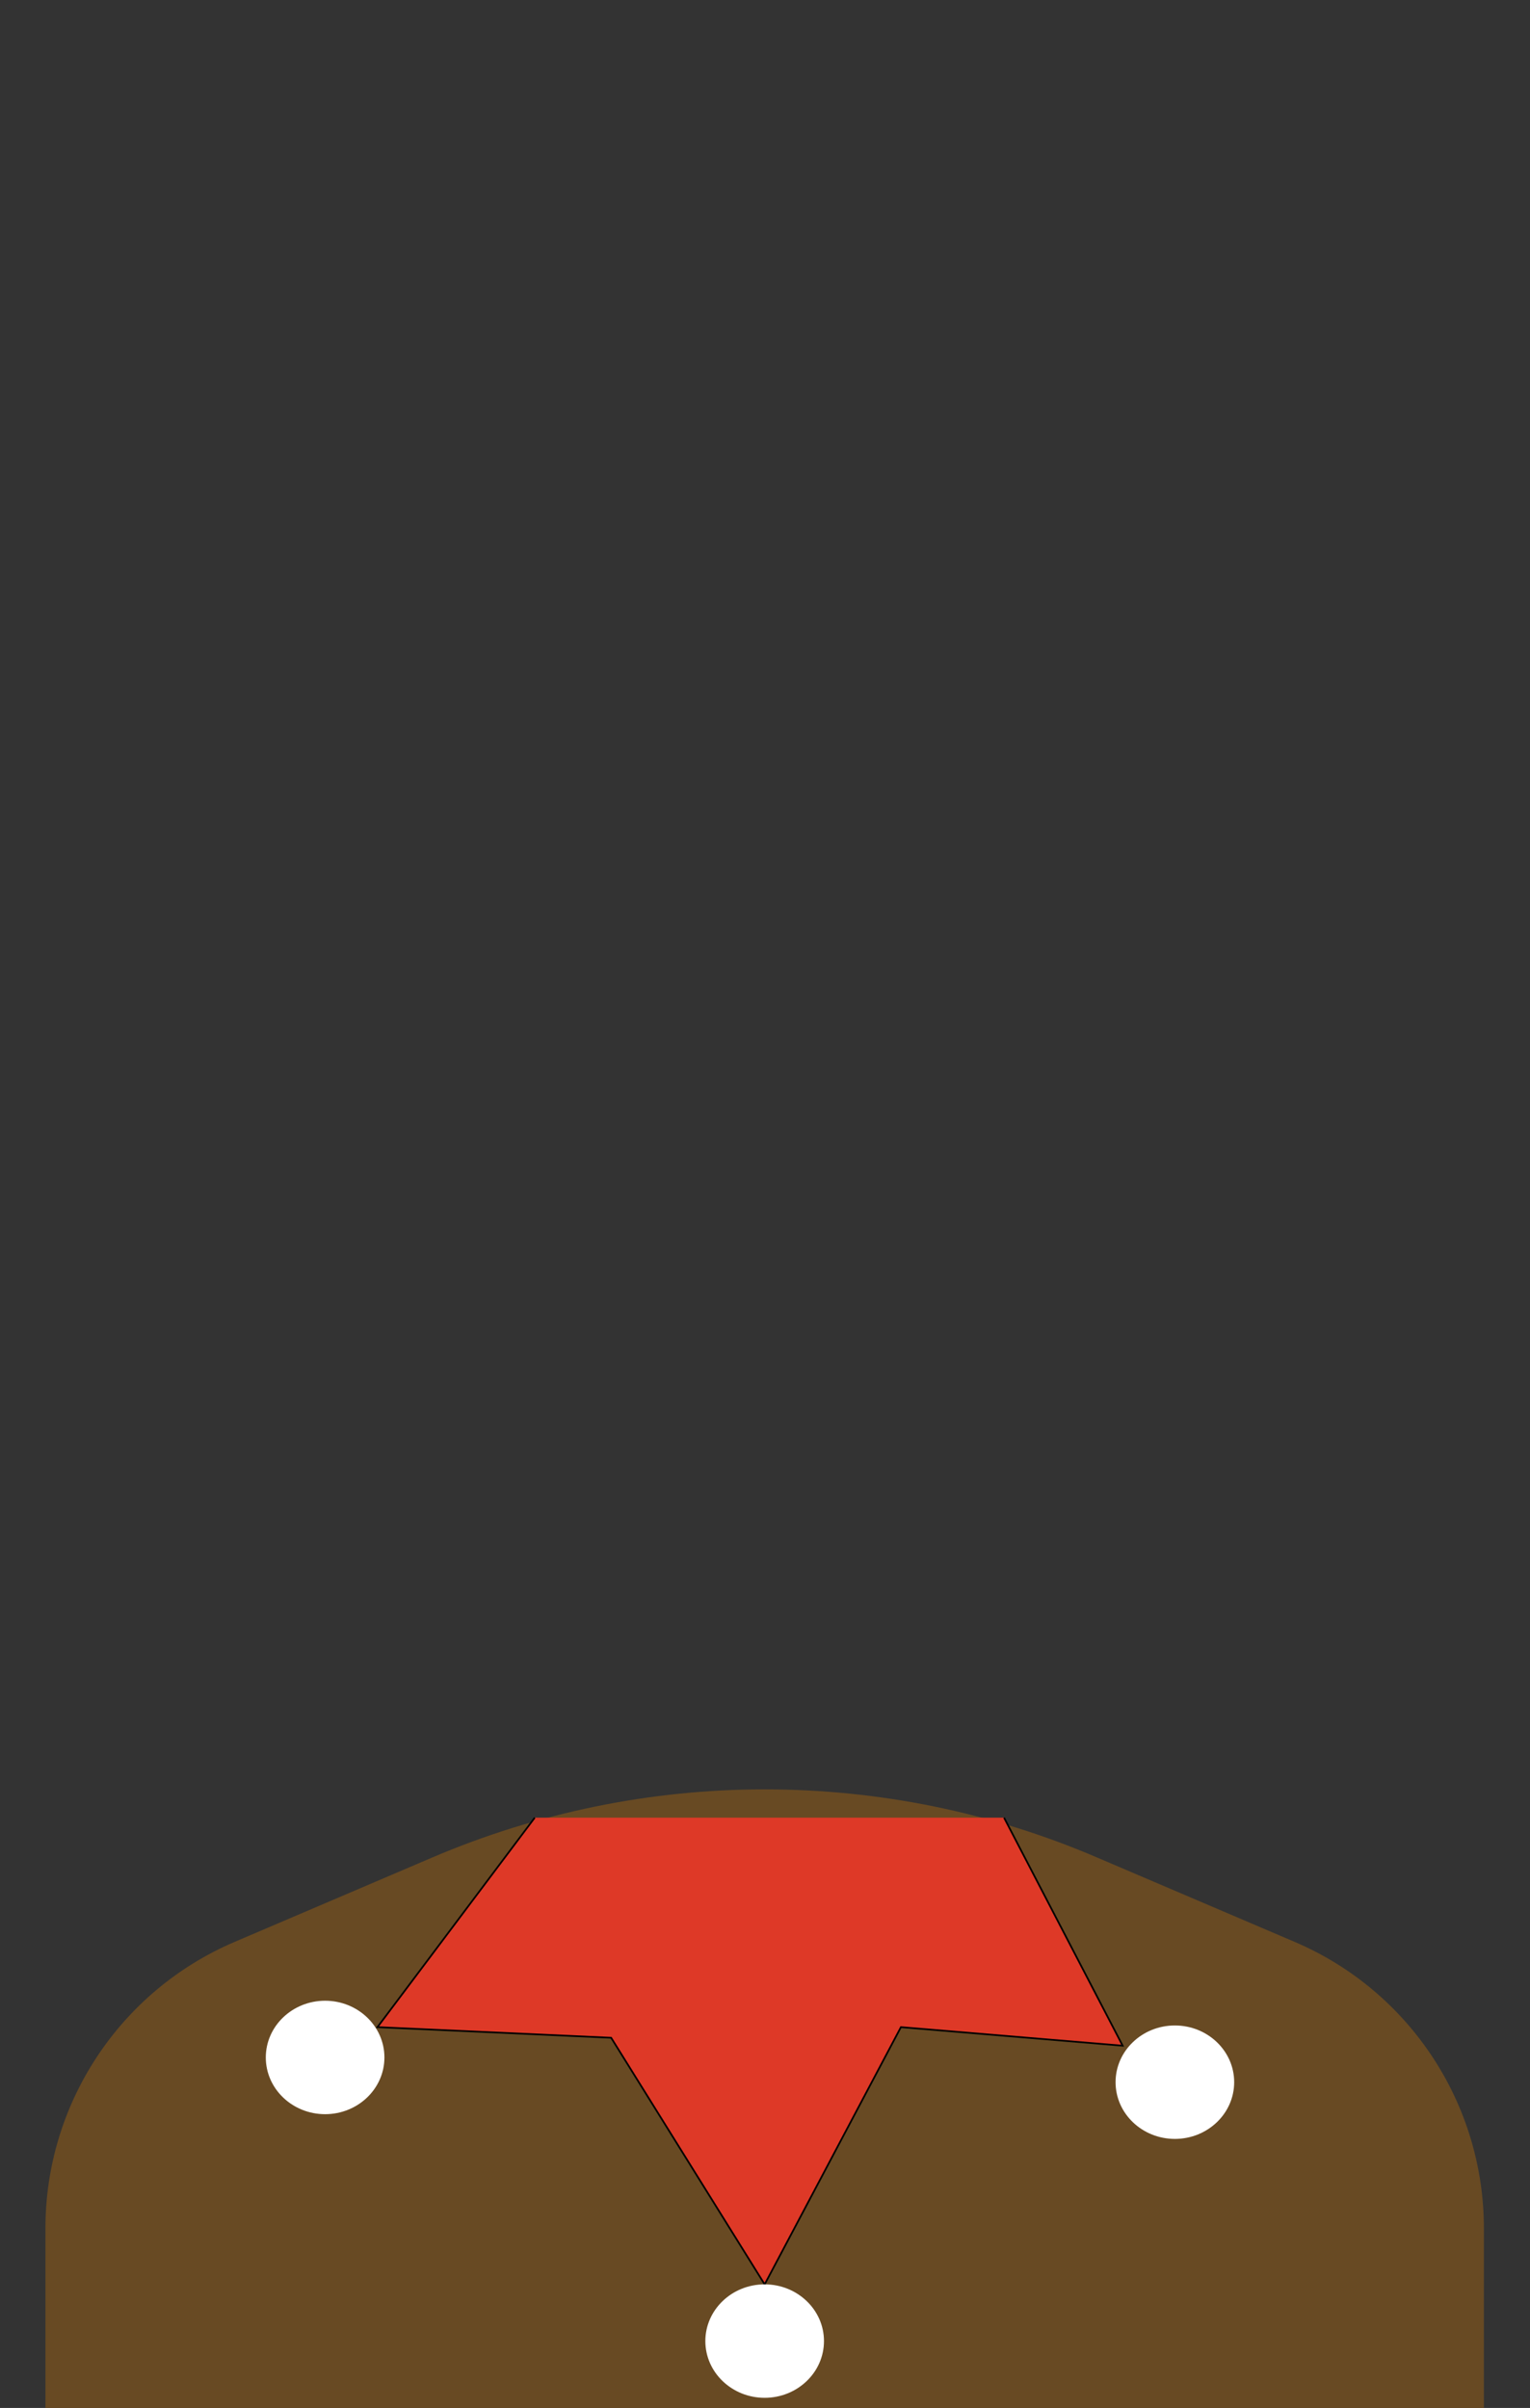 <svg height="1415" width="899" xmlns="http://www.w3.org/2000/svg" xmlns:xlink="http://www.w3.org/1999/xlink"><rect width="100%" height="100%" fill="#333333" stroke="none"/><defs><path id="a" d="m871.9 1309.4c0-73.2-43.7-139.4-111-168.2l-116.6-49.8c-61.6-26.4-127.9-39.9-195-39.9-67 0-133.3 13.6-195 39.9l-116.6 49.8c-67.3 28.8-111 95-111 168.2v105.6h845.2v-105.2z"/><path id="b" d="m148 280.9h602.6v241.5h-602.6z"/><path id="c" d="m589.96 1068.13 69.7 134-130.3-10.91-80.06 151.15-90.2-144.91-137.32-6.24 92.43-123.09"/></defs><use fill="#684a23" xlink:href="#a"/><g fill="none"><use xlink:href="#a"/><use xlink:href="#b"/><use xlink:href="#b"/></g><use fill="#de3927" xlink:href="#c"/><use fill="none" stroke="#000" xlink:href="#c"/><path d="m484.15 1375.7c0 18.4-15.62 33.34-34.85 33.34s-34.85-14.94-34.85-33.34c0-18.39 15.62-33.33 34.85-33.33s34.85 14.94 34.85 33.33z" fill="#fff"/><path d="m225.88 1209.04c0 18.39-15.62 33.33-34.85 33.33s-34.85-14.94-34.85-33.33c0-18.4 15.62-33.34 34.85-33.34s34.85 14.94 34.85 33.34z" fill="#fff"/><path d="m725.18 1223.57c0 18.4-15.61 33.33-34.84 33.33-19.24 0-34.85-14.93-34.85-33.33s15.61-33.33 34.85-33.33c19.23 0 34.84 14.93 34.84 33.33z" fill="#fff"/></svg>